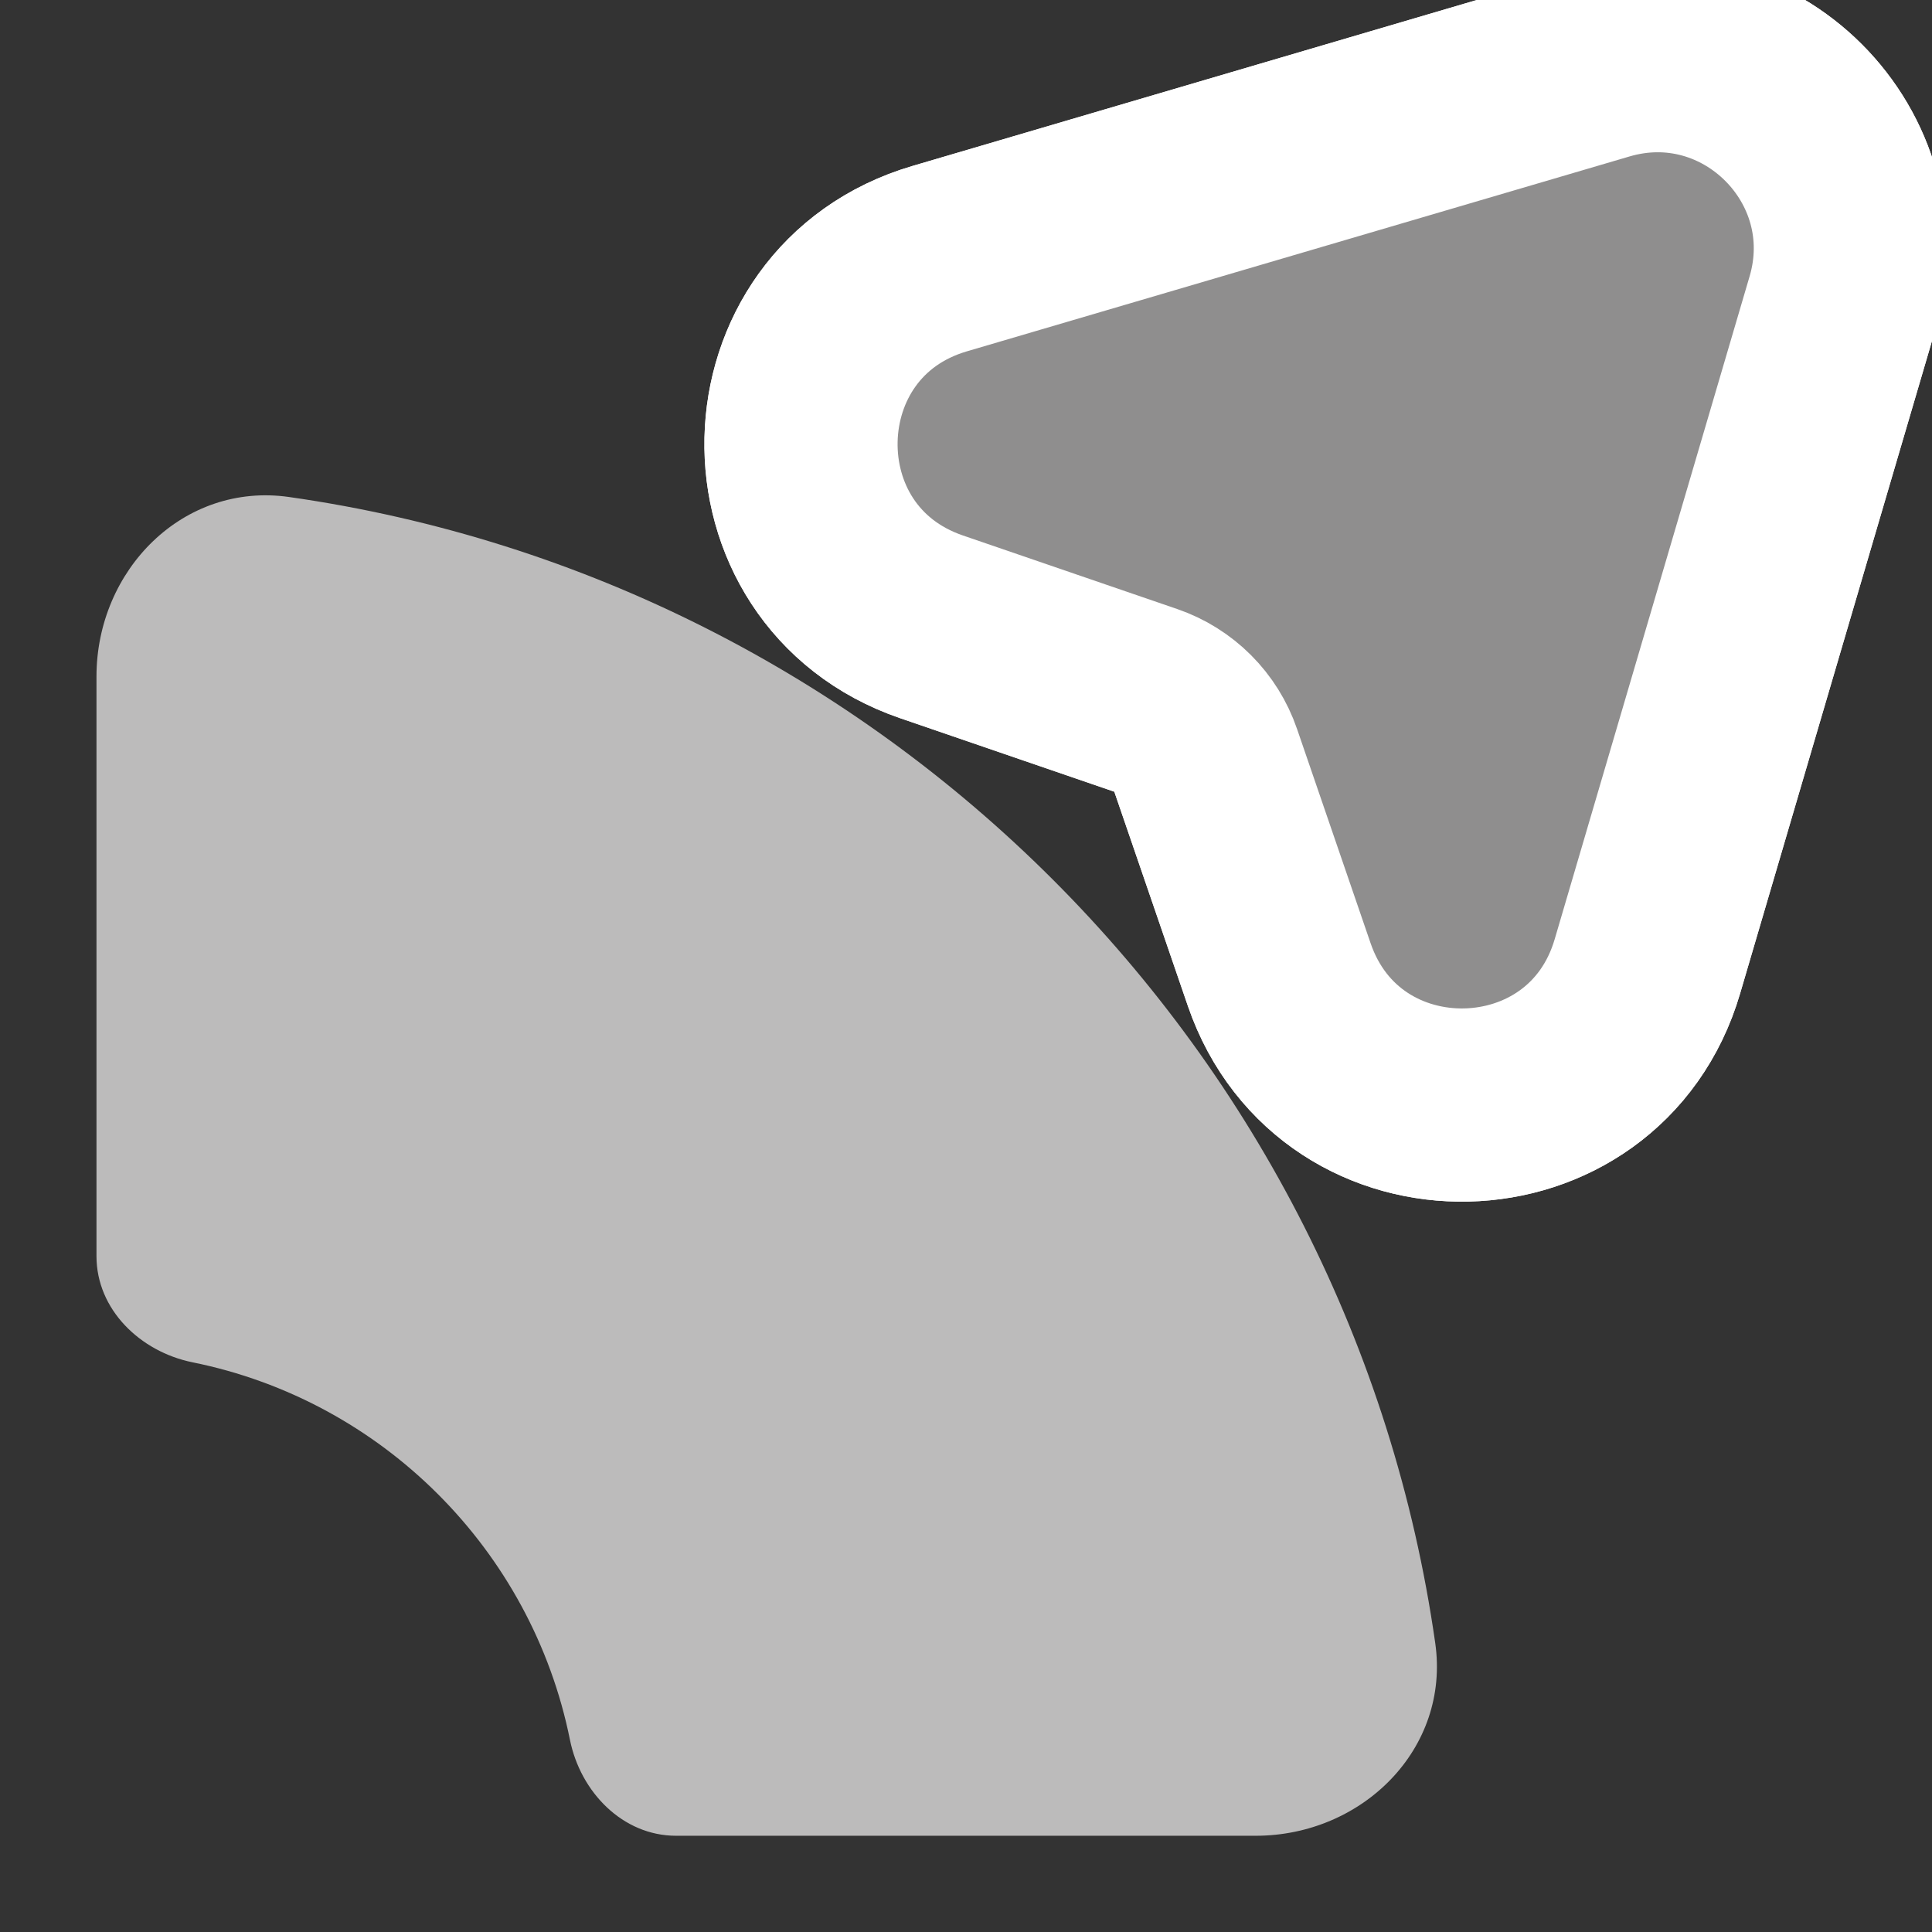 <svg width="16" height="16" viewBox="0 0 16 16" fill="none" xmlns="http://www.w3.org/2000/svg">
<rect x="0" y="0" width="16" height="16" fill="#333333" stroke="none"/>
<g clip-path="url(#clip0_101_1598)">
<path d="M13.643 8.003L15.257 2.514C15.614 1.3 14.485 0.171 13.27 0.528L7.782 2.142C6.286 2.582 6.239 4.684 7.714 5.191L9.488 5.8C9.722 5.88 9.905 6.063 9.985 6.297L10.594 8.071C11.101 9.546 13.203 9.499 13.643 8.003Z" fill="#8F8E8E" stroke="white" stroke-width="1.6"/>
<path d="M13.643 8.003L15.257 2.514C15.614 1.3 14.485 0.171 13.27 0.528L7.782 2.142C6.286 2.582 6.239 4.684 7.714 5.191L9.488 5.8C9.722 5.88 9.905 6.063 9.985 6.297L10.594 8.071C11.101 9.546 13.203 9.499 13.643 8.003Z" fill="#8F8E8E" stroke="white" stroke-width="1.6"/>
<path d="M2.394 4.116C7.303 4.816 11.186 8.699 11.886 13.607C12.011 14.482 11.283 15.203 10.399 15.203H5.599C5.157 15.203 4.807 14.841 4.72 14.408C4.403 12.836 3.165 11.599 1.594 11.282C1.161 11.194 0.799 10.845 0.799 10.403V5.603C0.799 4.719 1.519 3.991 2.394 4.116Z" fill="#BCBBBB"/>
</g>
<defs>
<clipPath id="clip0_101_1598">
<rect width="16" height="16" fill="white"/>
</clipPath>
</defs>
</svg>
